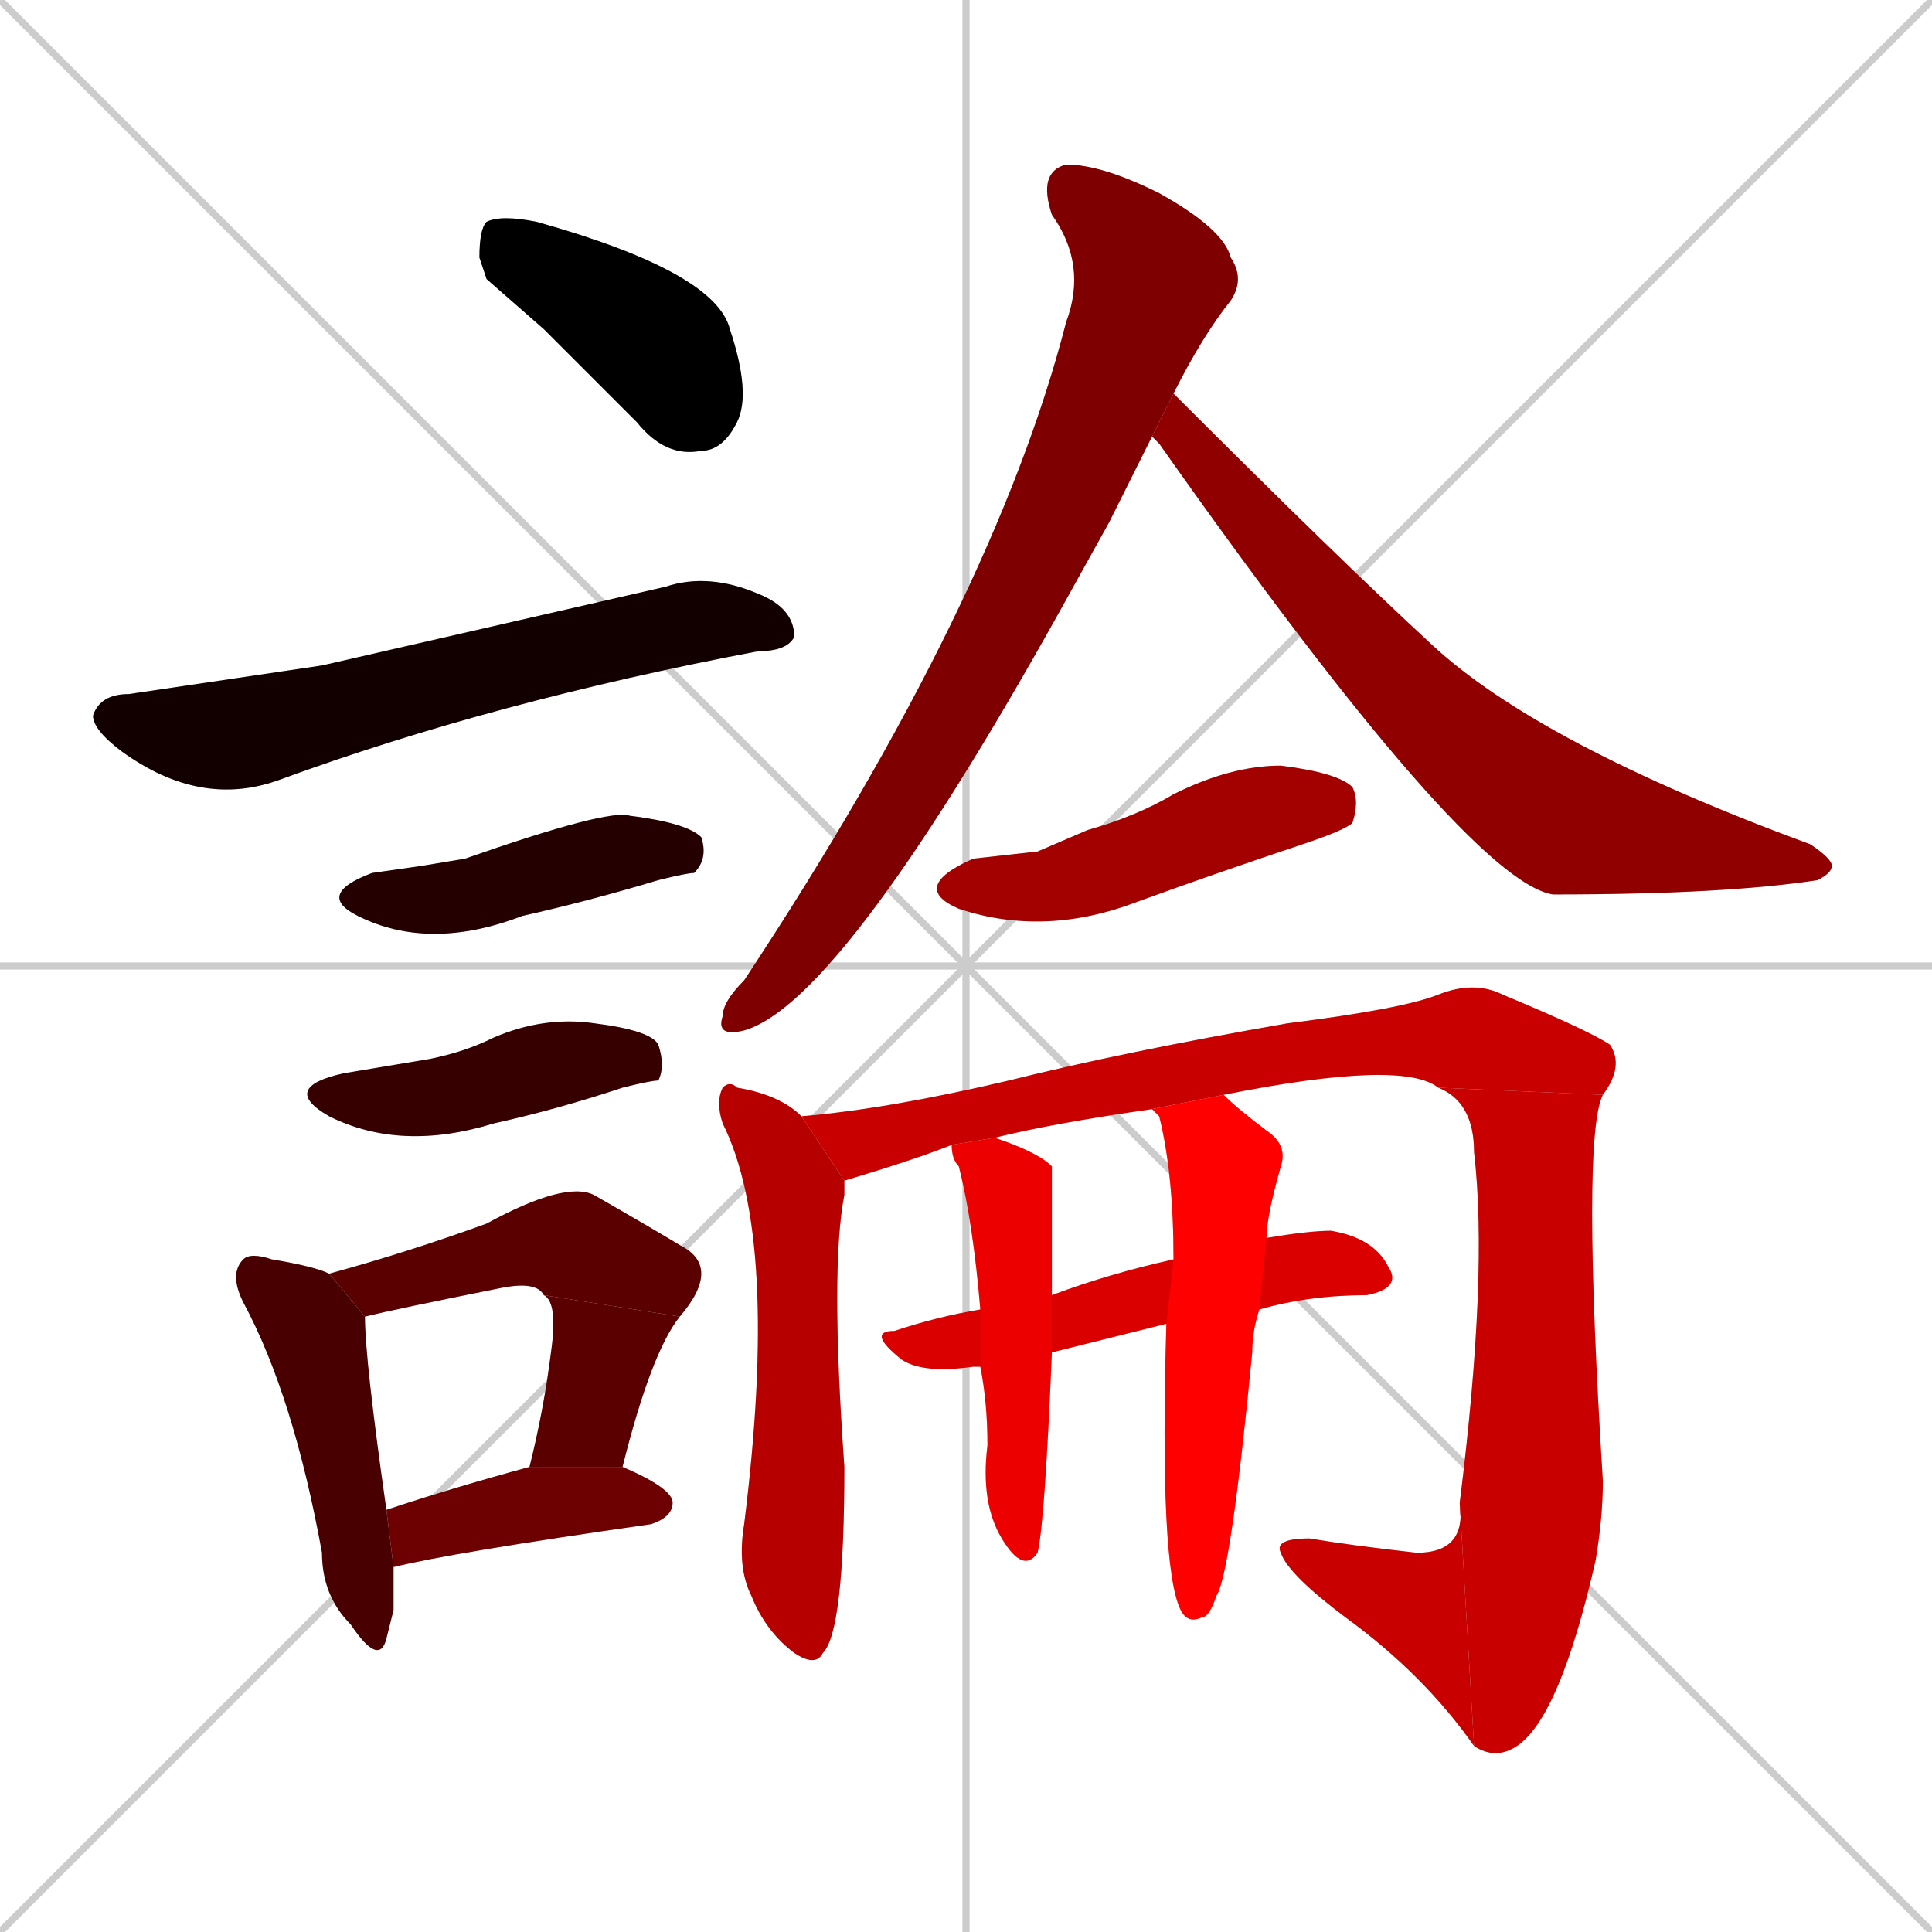 <svg xmlns="http://www.w3.org/2000/svg" xmlns:xlink="http://www.w3.org/1999/xlink" width="270" height="270"><path d="M 0 0 L 270 270 M 270 0 L 0 270 M 135 0 L 135 270 M 0 135 L 270 135" stroke="#CCCCCC" /><path d="M 68 39 L 67 36 Q 67 32 68 31 Q 70 30 75 31 Q 100 38 102 46 Q 105 55 103 59 Q 101 63 98 63 Q 93 64 89 59 Q 82 52 76 46" fill="#CCCCCC"/><path d="M 45 93 L 93 82 Q 99 80 106 83 Q 111 85 111 89 Q 110 91 106 91 Q 69 98 39 109 Q 28 113 17 105 Q 13 102 13 100 Q 14 97 18 97" fill="#CCCCCC"/><path d="M 59 121 L 65 120 Q 85 113 88 114 Q 96 115 98 117 Q 99 120 97 122 Q 96 122 92 123 Q 82 126 73 128 Q 60 133 50 128 Q 44 125 52 122" fill="#CCCCCC"/><path d="M 54 149 L 60 148 Q 65 147 69 145 Q 76 142 83 143 Q 91 144 92 146 Q 93 149 92 151 Q 91 151 87 152 Q 78 155 69 157 Q 56 161 46 156 Q 39 152 48 150" fill="#CCCCCC"/><path d="M 55 225 L 54 229 Q 53 233 49 227 Q 45 223 45 217 Q 41 195 34 182 Q 32 178 34 176 Q 35 175 38 176 Q 44 177 46 178 L 51 184 Q 51 190 54 211 L 55 219" fill="#CCCCCC"/><path d="M 46 178 Q 57 175 68 171 Q 79 165 83 167 Q 90 171 95 174 Q 101 177 95 184 L 76 181 Q 75 179 70 180 Q 55 183 51 184" fill="#CCCCCC"/><path d="M 95 184 Q 91 189 87 205 L 74 205 Q 76 197 77 189 Q 78 182 76 181" fill="#CCCCCC"/><path d="M 54 211 Q 63 208 74 205 L 87 205 Q 94 208 94 210 Q 94 212 91 213 Q 63 217 55 219" fill="#CCCCCC"/><path d="M 155 73 L 150 82 Q 118 140 104 144 Q 100 145 101 142 Q 101 140 104 137 Q 139 84 149 45 Q 152 37 147 30 Q 145 24 149 23 Q 154 23 162 27 Q 171 32 172 36 Q 174 39 172 42 Q 168 47 164 55 L 161 61" fill="#CCCCCC"/><path d="M 164 55 Q 187 78 200 90 Q 215 104 253 118 Q 256 120 256 121 Q 256 122 254 123 Q 241 125 217 125 Q 205 123 162 62 Q 161 61 161 61" fill="#CCCCCC"/><path d="M 145 119 L 152 116 Q 159 114 164 111 Q 172 107 179 107 Q 187 108 189 110 Q 190 112 189 115 Q 188 116 182 118 Q 170 122 159 126 Q 146 131 134 127 Q 127 124 136 120" fill="#CCCCCC"/><path d="M 118 165 Q 118 166 118 167 Q 116 177 118 205 Q 118 228 115 231 Q 114 233 111 231 Q 107 228 105 223 Q 103 219 104 213 Q 109 173 101 157 Q 100 154 101 152 Q 102 151 103 152 Q 109 153 112 156" fill="#CCCCCC"/><path d="M 133 160 Q 128 162 118 165 L 112 156 Q 124 155 141 151 Q 157 147 180 143 Q 196 141 201 139 Q 206 137 210 139 Q 222 144 225 146 Q 227 149 224 153 L 201 152 Q 196 148 171 153 L 161 155 Q 147 157 139 159" fill="#CCCCCC"/><path d="M 224 153 Q 221 159 224 207 Q 224 212 223 218 Q 218 240 212 244 Q 209 246 206 244 L 204 210 Q 208 178 206 161 Q 206 154 201 152" fill="#CCCCCC"/><path d="M 206 244 Q 199 234 188 226 Q 180 220 179 217 Q 178 215 183 215 Q 189 216 198 217 Q 205 217 204 210" fill="#CCCCCC"/><path d="M 155 187 L 147 189 L 137 191 Q 137 191 136 191 Q 129 192 126 190 Q 121 186 125 186 Q 131 184 137 183 L 147 181 Q 155 178 164 176 L 177 173 Q 183 172 186 172 Q 192 173 194 177 Q 196 180 191 181 Q 183 181 176 183 L 163 185" fill="#CCCCCC"/><path d="M 147 189 Q 146 213 145 217 Q 143 220 140 215 Q 137 210 138 202 Q 138 196 137 191 L 137 183 Q 136 171 134 163 Q 133 162 133 160 L 139 159 Q 145 161 147 163 Q 147 164 147 181" fill="#CCCCCC"/><path d="M 164 176 Q 164 164 162 156 Q 161 155 161 155 L 171 153 Q 173 155 177 158 Q 180 160 179 163 Q 177 170 177 173 L 176 183 Q 175 186 175 189 Q 172 220 170 223 Q 169 226 168 226 Q 166 227 165 225 Q 162 219 163 185" fill="#CCCCCC"/><path d="M 68 39 L 67 36 Q 67 32 68 31 Q 70 30 75 31 Q 100 38 102 46 Q 105 55 103 59 Q 101 63 98 63 Q 93 64 89 59 Q 82 52 76 46" fill="#000000" /><path d="M 45 93 L 93 82 Q 99 80 106 83 Q 111 85 111 89 Q 110 91 106 91 Q 69 98 39 109 Q 28 113 17 105 Q 13 102 13 100 Q 14 97 18 97" fill="#120000" /><path d="M 59 121 L 65 120 Q 85 113 88 114 Q 96 115 98 117 Q 99 120 97 122 Q 96 122 92 123 Q 82 126 73 128 Q 60 133 50 128 Q 44 125 52 122" fill="#240000" /><path d="M 54 149 L 60 148 Q 65 147 69 145 Q 76 142 83 143 Q 91 144 92 146 Q 93 149 92 151 Q 91 151 87 152 Q 78 155 69 157 Q 56 161 46 156 Q 39 152 48 150" fill="#360000" /><path d="M 55 225 L 54 229 Q 53 233 49 227 Q 45 223 45 217 Q 41 195 34 182 Q 32 178 34 176 Q 35 175 38 176 Q 44 177 46 178 L 51 184 Q 51 190 54 211 L 55 219" fill="#480000" /><path d="M 46 178 Q 57 175 68 171 Q 79 165 83 167 Q 90 171 95 174 Q 101 177 95 184 L 76 181 Q 75 179 70 180 Q 55 183 51 184" fill="#5b0000" /><path d="M 95 184 Q 91 189 87 205 L 74 205 Q 76 197 77 189 Q 78 182 76 181" fill="#5b0000" /><path d="M 54 211 Q 63 208 74 205 L 87 205 Q 94 208 94 210 Q 94 212 91 213 Q 63 217 55 219" fill="#6d0000" /><path d="M 155 73 L 150 82 Q 118 140 104 144 Q 100 145 101 142 Q 101 140 104 137 Q 139 84 149 45 Q 152 37 147 30 Q 145 24 149 23 Q 154 23 162 27 Q 171 32 172 36 Q 174 39 172 42 Q 168 47 164 55 L 161 61" fill="#7f0000" /><path d="M 164 55 Q 187 78 200 90 Q 215 104 253 118 Q 256 120 256 121 Q 256 122 254 123 Q 241 125 217 125 Q 205 123 162 62 Q 161 61 161 61" fill="#910000" /><path d="M 145 119 L 152 116 Q 159 114 164 111 Q 172 107 179 107 Q 187 108 189 110 Q 190 112 189 115 Q 188 116 182 118 Q 170 122 159 126 Q 146 131 134 127 Q 127 124 136 120" fill="#a30000" /><path d="M 118 165 Q 118 166 118 167 Q 116 177 118 205 Q 118 228 115 231 Q 114 233 111 231 Q 107 228 105 223 Q 103 219 104 213 Q 109 173 101 157 Q 100 154 101 152 Q 102 151 103 152 Q 109 153 112 156" fill="#b60000" /><path d="M 133 160 Q 128 162 118 165 L 112 156 Q 124 155 141 151 Q 157 147 180 143 Q 196 141 201 139 Q 206 137 210 139 Q 222 144 225 146 Q 227 149 224 153 L 201 152 Q 196 148 171 153 L 161 155 Q 147 157 139 159" fill="#c80000" /><path d="M 224 153 Q 221 159 224 207 Q 224 212 223 218 Q 218 240 212 244 Q 209 246 206 244 L 204 210 Q 208 178 206 161 Q 206 154 201 152" fill="#c80000" /><path d="M 206 244 Q 199 234 188 226 Q 180 220 179 217 Q 178 215 183 215 Q 189 216 198 217 Q 205 217 204 210" fill="#c80000" /><path d="M 155 187 L 147 189 L 137 191 Q 137 191 136 191 Q 129 192 126 190 Q 121 186 125 186 Q 131 184 137 183 L 147 181 Q 155 178 164 176 L 177 173 Q 183 172 186 172 Q 192 173 194 177 Q 196 180 191 181 Q 183 181 176 183 L 163 185" fill="#da0000" /><path d="M 147 189 Q 146 213 145 217 Q 143 220 140 215 Q 137 210 138 202 Q 138 196 137 191 L 137 183 Q 136 171 134 163 Q 133 162 133 160 L 139 159 Q 145 161 147 163 Q 147 164 147 181" fill="#ec0000" /><path d="M 164 176 Q 164 164 162 156 Q 161 155 161 155 L 171 153 Q 173 155 177 158 Q 180 160 179 163 Q 177 170 177 173 L 176 183 Q 175 186 175 189 Q 172 220 170 223 Q 169 226 168 226 Q 166 227 165 225 Q 162 219 163 185" fill="#ff0000" /></svg>